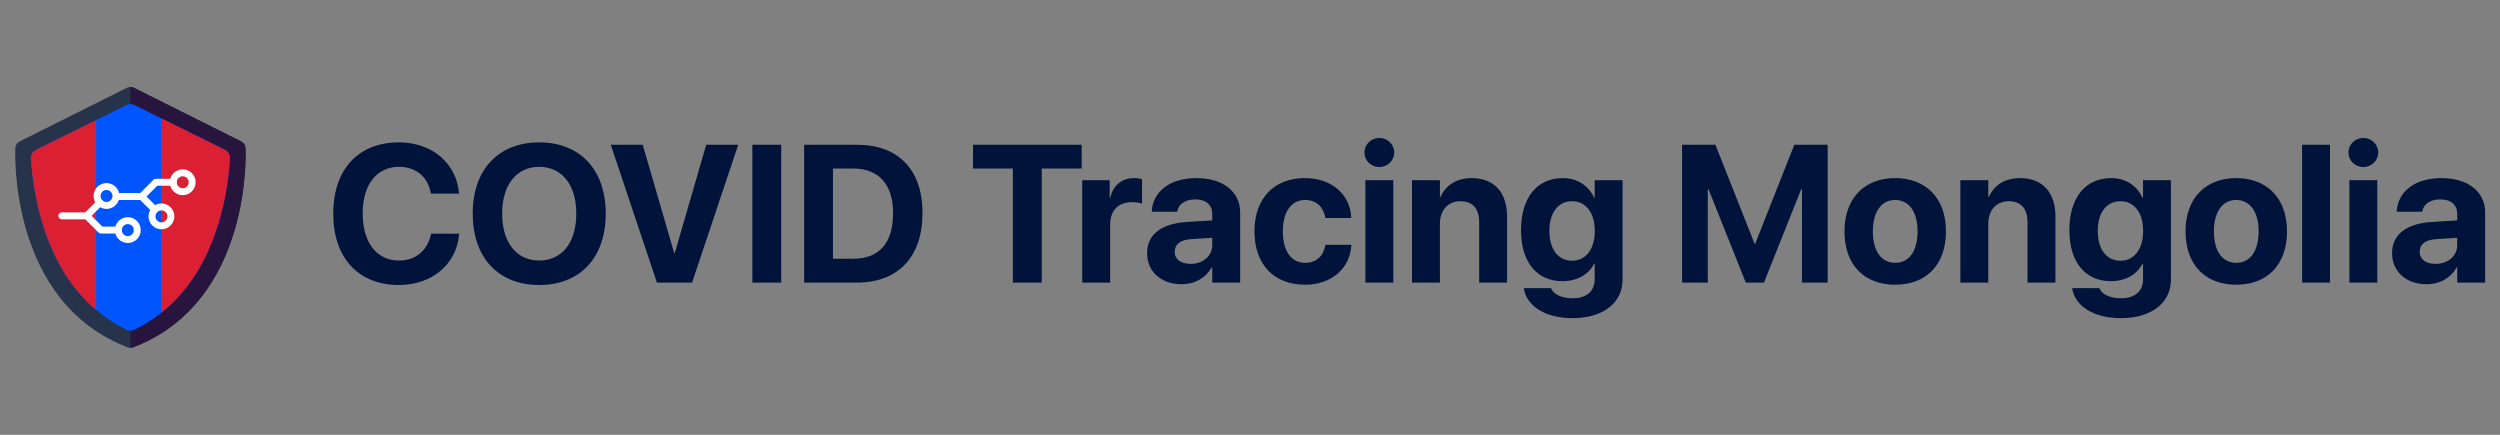 <svg width="230" height="40" viewBox="0 0 230 40" fill="none" xmlns="http://www.w3.org/2000/svg">
<rect x="0" y="0" width="230" height="40" fill="#808080" stroke="none"/>
<path d="M36.697 26.22C39.765 26.22 41.988 24.295 42.234 21.597L42.243 21.5H39.659L39.642 21.588C39.299 23.091 38.227 23.97 36.697 23.97C34.667 23.97 33.366 22.317 33.366 19.645V19.637C33.366 16.982 34.667 15.348 36.697 15.348C38.279 15.348 39.316 16.262 39.615 17.659L39.65 17.809H42.234L42.226 17.73C41.98 15.04 39.773 13.098 36.697 13.098C32.997 13.098 30.659 15.559 30.659 19.645V19.654C30.659 23.741 32.988 26.22 36.697 26.22ZM49.608 26.22C53.379 26.22 55.726 23.697 55.726 19.663V19.645C55.726 15.62 53.37 13.098 49.608 13.098C45.855 13.098 43.491 15.611 43.491 19.645V19.663C43.491 23.697 45.838 26.22 49.608 26.22ZM49.608 23.97C47.525 23.97 46.198 22.317 46.198 19.663V19.645C46.198 16.991 47.534 15.348 49.608 15.348C51.691 15.348 53.019 17 53.019 19.645V19.663C53.019 22.291 51.718 23.97 49.608 23.97ZM60.437 26H63.671L67.916 13.317H64.972L62.08 23.284H62.027L59.127 13.317H56.191L60.437 26ZM69.217 26H71.871V13.317H69.217V26ZM73.981 26H78.823C82.629 26 84.87 23.636 84.87 19.61V19.593C84.87 15.576 82.62 13.317 78.823 13.317H73.981V26ZM76.635 23.803V15.506H78.507C80.836 15.506 82.163 16.956 82.163 19.602V19.619C82.163 22.361 80.88 23.803 78.507 23.803H76.635ZM93.185 26H95.839V15.506H99.513V13.317H89.519V15.506H93.185V26ZM99.565 26H102.132V20.691C102.132 19.364 102.87 18.6 104.136 18.6C104.505 18.6 104.856 18.652 105.067 18.74V16.481C104.874 16.429 104.61 16.385 104.329 16.385C103.213 16.385 102.413 17.044 102.141 18.186H102.088V16.578H99.565V26ZM108.697 26.149C109.937 26.149 110.938 25.561 111.475 24.594H111.527V26H114.094V19.54C114.094 17.642 112.521 16.385 110.086 16.385C107.599 16.385 106.104 17.633 105.964 19.373L105.955 19.479H108.302L108.319 19.399C108.442 18.793 109.022 18.345 109.98 18.345C110.982 18.345 111.527 18.863 111.527 19.698V20.278L109.198 20.419C106.86 20.568 105.533 21.57 105.533 23.284V23.302C105.533 24.963 106.808 26.149 108.697 26.149ZM108.073 23.17V23.152C108.073 22.484 108.592 22.062 109.585 22.001L111.527 21.878V22.555C111.527 23.539 110.684 24.277 109.532 24.277C108.645 24.277 108.073 23.864 108.073 23.17ZM120.062 26.193C122.575 26.193 124.201 24.629 124.324 22.572V22.52H121.934L121.925 22.599C121.749 23.548 121.107 24.181 120.079 24.181C118.813 24.181 118.022 23.135 118.022 21.289V21.28C118.022 19.479 118.813 18.398 120.07 18.398C121.134 18.398 121.758 19.083 121.916 19.98L121.934 20.059H124.315V19.997C124.219 17.958 122.593 16.385 120.035 16.385C117.214 16.385 115.412 18.257 115.412 21.271V21.28C115.412 24.321 117.188 26.193 120.062 26.193ZM126.899 15.365C127.673 15.365 128.271 14.759 128.271 14.029C128.271 13.3 127.673 12.693 126.899 12.693C126.126 12.693 125.528 13.3 125.528 14.029C125.528 14.759 126.126 15.365 126.899 15.365ZM125.616 26H128.183V16.578H125.616V26ZM129.905 26H132.472V20.586C132.472 19.355 133.201 18.512 134.353 18.512C135.504 18.512 136.084 19.215 136.084 20.445V26H138.65V19.918C138.65 17.712 137.473 16.385 135.398 16.385C133.975 16.385 133.008 17.044 132.524 18.125H132.472V16.578H129.905V26ZM144.68 29.27C147.51 29.27 149.276 27.837 149.276 25.736V16.578H146.71V18.186H146.657C146.147 17.088 145.119 16.385 143.792 16.385C141.41 16.385 139.934 18.169 139.934 21.175V21.184C139.934 24.11 141.393 25.868 143.748 25.868C145.11 25.868 146.165 25.244 146.657 24.26H146.71V25.701C146.71 26.756 146.007 27.441 144.68 27.441C143.607 27.441 142.922 27.037 142.72 26.571L142.693 26.51H140.197L140.206 26.589C140.452 28.101 142.087 29.27 144.68 29.27ZM144.636 23.987C143.353 23.987 142.544 22.941 142.544 21.245V21.236C142.544 19.549 143.361 18.512 144.636 18.512C145.884 18.512 146.719 19.558 146.719 21.236V21.245C146.719 22.933 145.893 23.987 144.636 23.987ZM154.752 26H157.116V17.422H157.187L160.614 26H162.284L165.703 17.422H165.782V26H168.146V13.317H165.079L161.476 22.432H161.423L157.819 13.317H154.752V26ZM174.36 26.193C177.208 26.193 179.027 24.365 179.027 21.289V21.271C179.027 18.222 177.173 16.385 174.352 16.385C171.539 16.385 169.693 18.239 169.693 21.271V21.289C169.693 24.356 171.495 26.193 174.36 26.193ZM174.369 24.181C173.104 24.181 172.304 23.135 172.304 21.289V21.271C172.304 19.452 173.112 18.398 174.352 18.398C175.6 18.398 176.417 19.452 176.417 21.271V21.289C176.417 23.126 175.617 24.181 174.369 24.181ZM180.354 26H182.921V20.586C182.921 19.355 183.65 18.512 184.802 18.512C185.953 18.512 186.533 19.215 186.533 20.445V26H189.1V19.918C189.1 17.712 187.922 16.385 185.848 16.385C184.424 16.385 183.457 17.044 182.974 18.125H182.921V16.578H180.354V26ZM195.129 29.27C197.959 29.27 199.726 27.837 199.726 25.736V16.578H197.159V18.186H197.106C196.597 17.088 195.568 16.385 194.241 16.385C191.859 16.385 190.383 18.169 190.383 21.175V21.184C190.383 24.11 191.842 25.868 194.197 25.868C195.56 25.868 196.614 25.244 197.106 24.26H197.159V25.701C197.159 26.756 196.456 27.441 195.129 27.441C194.057 27.441 193.371 27.037 193.169 26.571L193.143 26.51H190.646L190.655 26.589C190.901 28.101 192.536 29.27 195.129 29.27ZM195.085 23.987C193.802 23.987 192.993 22.941 192.993 21.245V21.236C192.993 19.549 193.811 18.512 195.085 18.512C196.333 18.512 197.168 19.558 197.168 21.236V21.245C197.168 22.933 196.342 23.987 195.085 23.987ZM205.737 26.193C208.585 26.193 210.404 24.365 210.404 21.289V21.271C210.404 18.222 208.55 16.385 205.729 16.385C202.916 16.385 201.07 18.239 201.07 21.271V21.289C201.07 24.356 202.872 26.193 205.737 26.193ZM205.746 24.181C204.48 24.181 203.681 23.135 203.681 21.289V21.271C203.681 19.452 204.489 18.398 205.729 18.398C206.977 18.398 207.794 19.452 207.794 21.271V21.289C207.794 23.126 206.994 24.181 205.746 24.181ZM211.793 26H214.359V13.317H211.793V26ZM217.427 15.365C218.2 15.365 218.798 14.759 218.798 14.029C218.798 13.3 218.2 12.693 217.427 12.693C216.653 12.693 216.056 13.3 216.056 14.029C216.056 14.759 216.653 15.365 217.427 15.365ZM216.144 26H218.71V16.578H216.144V26ZM223.236 26.149C224.476 26.149 225.478 25.561 226.014 24.594H226.066V26H228.633V19.54C228.633 17.642 227.06 16.385 224.625 16.385C222.138 16.385 220.644 17.633 220.503 19.373L220.494 19.479H222.841L222.858 19.399C222.981 18.793 223.562 18.345 224.52 18.345C225.521 18.345 226.066 18.863 226.066 19.698V20.278L223.737 20.419C221.399 20.568 220.072 21.57 220.072 23.284V23.302C220.072 24.963 221.347 26.149 223.236 26.149ZM222.612 23.17V23.152C222.612 22.484 223.131 22.062 224.124 22.001L226.066 21.878V22.555C226.066 23.539 225.223 24.277 224.071 24.277C223.184 24.277 222.612 23.864 222.612 23.17Z" fill="#00133A"/>
<path d="M12 32C11.915 32 11.831 31.985 11.75 31.954C9.211 30.988 7.084 29.411 5.43 27.268C4.117 25.567 3.101 23.511 2.41 21.157C1.243 17.179 1.406 13.753 1.413 13.609C1.426 13.356 1.574 13.13 1.801 13.017L11.686 8.074C11.883 7.975 12.117 7.975 12.314 8.074L22.199 13.017C22.426 13.13 22.574 13.356 22.587 13.609C22.594 13.753 22.757 17.179 21.59 21.157C20.899 23.511 19.883 25.567 18.57 27.268C16.916 29.411 14.789 30.988 12.25 31.954C12.169 31.985 12.085 32 12 32Z" fill="#27334A"/>
<path d="M22.199 13.017L12.314 8.074C12.216 8.025 12.108 8 12 8V32C12.085 32 12.169 31.985 12.25 31.954C14.789 30.988 16.916 29.411 18.57 27.268C19.883 25.567 20.899 23.511 21.59 21.157C22.757 17.179 22.594 13.753 22.587 13.609C22.574 13.356 22.426 13.13 22.199 13.017Z" fill="#27153E"/>
<path d="M12 30.421C11.874 30.421 11.748 30.393 11.632 30.336C7.929 28.522 5.33 25.232 3.904 20.557C3.192 18.218 2.934 16.015 2.844 14.578C2.823 14.248 3.003 13.938 3.302 13.79L11.628 9.666C11.862 9.55 12.138 9.55 12.372 9.666L20.698 13.79C20.997 13.938 21.177 14.248 21.157 14.578C21.066 16.015 20.809 18.219 20.096 20.557C18.671 25.232 16.071 28.522 12.369 30.336C12.252 30.393 12.126 30.421 12 30.421Z" fill="#0055FF"/>
<path d="M8.842 11.046L3.302 13.79C3.003 13.938 2.823 14.248 2.844 14.578C2.934 16.015 3.192 18.218 3.904 20.557C4.94 23.953 6.595 26.619 8.842 28.518V11.046Z" fill="#DA2032"/>
<path d="M14.842 28.776C17.251 26.864 19.013 24.11 20.096 20.557C20.809 18.219 21.066 16.015 21.156 14.578C21.177 14.248 20.997 13.938 20.698 13.79L14.842 10.889V28.776Z" fill="#DA2032"/>
<path d="M16.811 17.958C17.466 17.958 18 17.425 18 16.768C18 16.113 17.466 15.579 16.811 15.579C16.154 15.579 15.621 16.112 15.621 16.768C15.621 17.425 16.154 17.958 16.811 17.958ZM16.811 16.218C17.115 16.218 17.362 16.465 17.362 16.769C17.362 17.073 17.115 17.321 16.811 17.321C16.506 17.321 16.259 17.073 16.259 16.769C16.259 16.465 16.506 16.218 16.811 16.218Z" fill="white"/>
<path d="M14.852 21.095C15.508 21.095 16.042 20.562 16.042 19.906C16.042 19.25 15.508 18.716 14.852 18.716C14.196 18.716 13.663 19.25 13.663 19.906C13.664 20.562 14.197 21.095 14.852 21.095ZM14.852 19.355C15.157 19.355 15.404 19.602 15.404 19.906C15.404 20.21 15.157 20.458 14.852 20.458C14.548 20.458 14.301 20.21 14.301 19.906C14.301 19.602 14.549 19.355 14.852 19.355Z" fill="white"/>
<path d="M10.739 18.4L13.027 18.4C13.112 18.4 13.193 18.366 13.253 18.306L14.471 17.088L15.938 17.088C16.115 17.088 16.257 16.945 16.257 16.769C16.257 16.593 16.115 16.45 15.938 16.45L14.339 16.45C14.255 16.45 14.174 16.484 14.113 16.543L12.895 17.762L10.74 17.762C10.564 17.762 10.421 17.904 10.421 18.081C10.42 18.256 10.563 18.4 10.739 18.4Z" fill="white"/>
<path d="M14.237 19.609C14.319 19.609 14.4 19.578 14.463 19.516C14.587 19.392 14.587 19.19 14.463 19.065L13.253 17.855C13.128 17.73 12.927 17.73 12.802 17.855C12.677 17.98 12.677 18.181 12.802 18.306L14.012 19.516C14.073 19.578 14.155 19.609 14.237 19.609Z" fill="white"/>
<path d="M11.758 19.979C12.413 19.979 12.947 20.513 12.947 21.169C12.947 21.824 12.414 22.358 11.758 22.358C11.102 22.358 10.568 21.825 10.568 21.169C10.568 20.513 11.102 19.979 11.758 19.979ZM11.758 21.72C12.062 21.72 12.309 21.472 12.309 21.168C12.309 20.864 12.062 20.616 11.758 20.616C11.454 20.616 11.206 20.864 11.206 21.168C11.206 21.472 11.454 21.72 11.758 21.72Z" fill="white"/>
<path d="M9.8 16.842C10.455 16.842 10.989 17.376 10.989 18.032C10.989 18.688 10.456 19.221 9.8 19.221C9.144 19.221 8.61 18.688 8.61 18.032C8.611 17.376 9.144 16.842 9.8 16.842ZM9.8 18.582C10.104 18.582 10.351 18.335 10.351 18.031C10.351 17.727 10.104 17.48 9.8 17.48C9.495 17.48 9.248 17.727 9.248 18.031C9.248 18.335 9.496 18.582 9.8 18.582Z" fill="white"/>
<path d="M5.686 19.538L7.974 19.538C8.059 19.538 8.14 19.571 8.2 19.631L9.419 20.849L10.886 20.849C11.062 20.849 11.205 20.992 11.205 21.168C11.205 21.344 11.062 21.487 10.886 21.487L9.287 21.487C9.202 21.487 9.121 21.453 9.061 21.394L7.842 20.176L5.687 20.176C5.511 20.176 5.368 20.033 5.368 19.857C5.367 19.681 5.51 19.538 5.686 19.538Z" fill="white"/>
<path d="M9.184 18.328C9.266 18.328 9.348 18.359 9.41 18.421C9.535 18.546 9.535 18.747 9.41 18.872L8.2 20.082C8.076 20.207 7.874 20.207 7.749 20.082C7.625 19.958 7.625 19.756 7.749 19.631L8.959 18.421C9.021 18.359 9.102 18.328 9.184 18.328Z" fill="white"/>
</svg>
